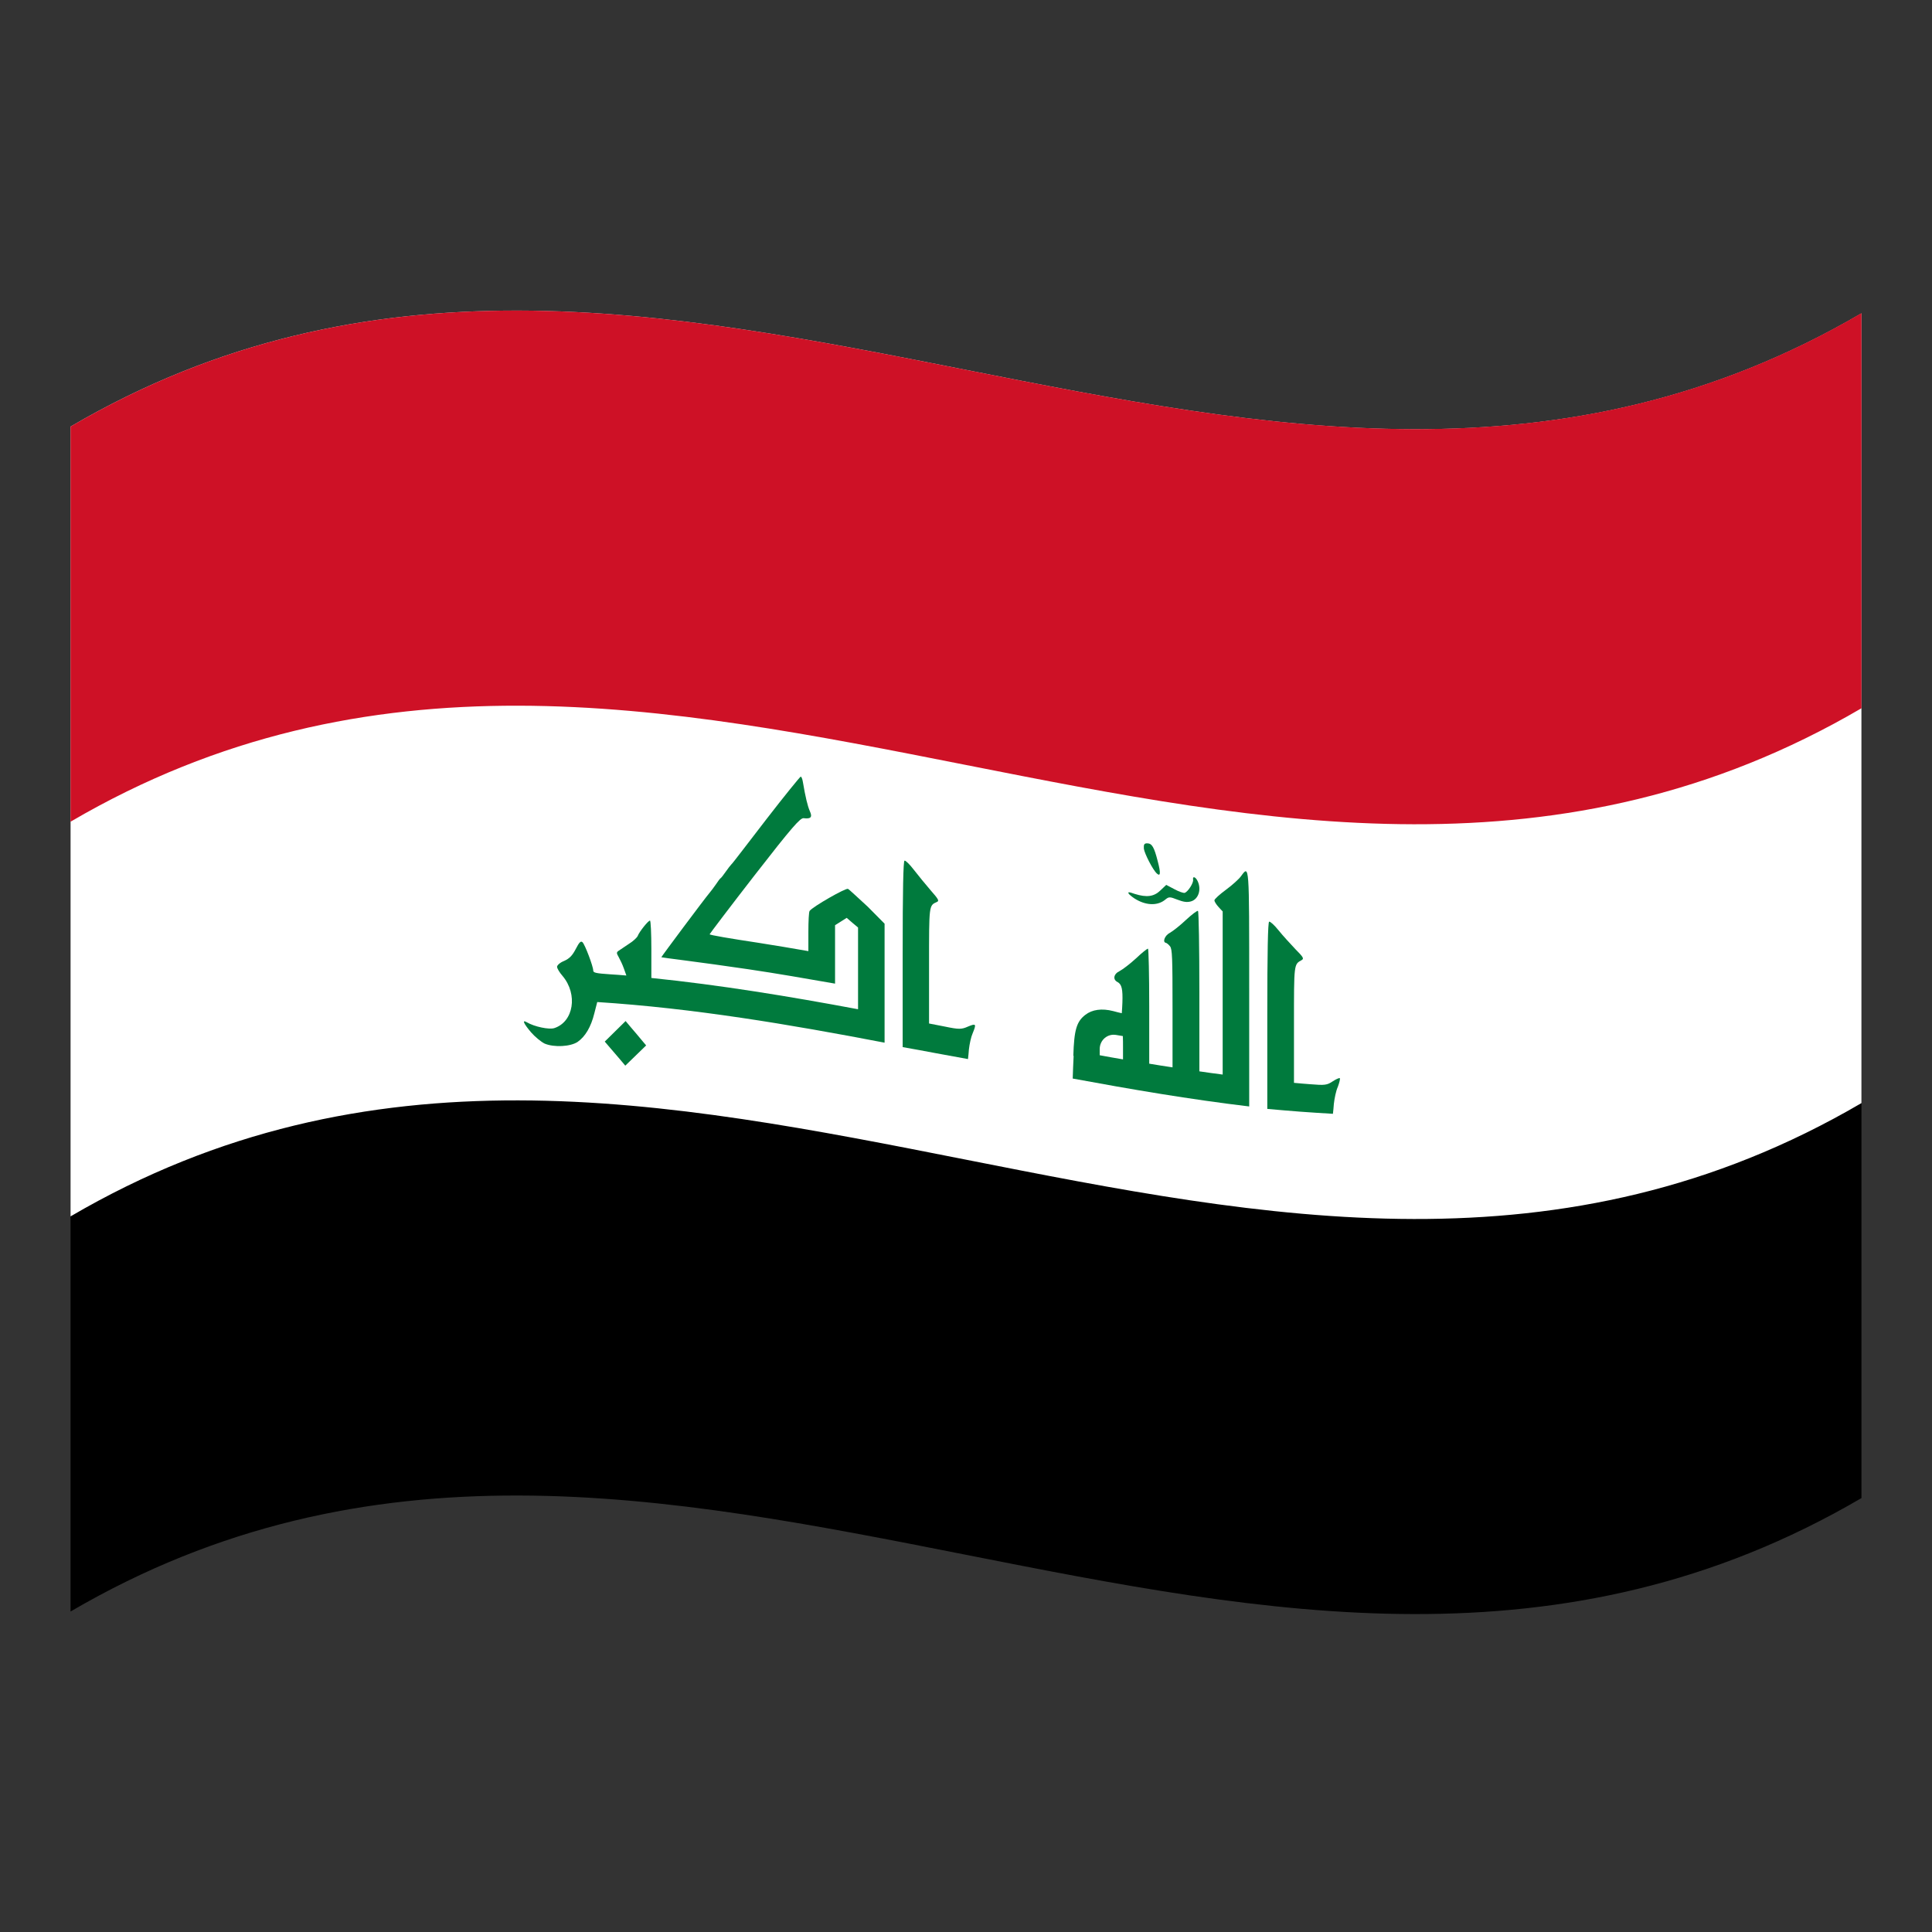 <?xml version="1.0" encoding="utf-8"?>
<!-- Generator: Adobe Illustrator 24.2.0, SVG Export Plug-In . SVG Version: 6.00 Build 0)  -->
<svg version="1.1" id="Layer_1" xmlns="http://www.w3.org/2000/svg" xmlns:xlink="http://www.w3.org/1999/xlink" x="0px" y="0px"
	 viewBox="0 0 1260 1260" style="enable-background:new 0 0 1260 1260;" xml:space="preserve">
<rect x="0" y="0" width="1260" height="1260" fill="#333333" stroke="none"/>
<style type="text/css">
	.st0{fill:#FFFFFF;}
	.st1{fill:#CE1126;}
	.st2{fill:#007A3D;}
</style>
<g>
	<path d="M46,278.2c0,257.7,0,515.1,0,772.8c389.3-227.9,778.7,153.9,1168-74c0-257.7,0-515.1,0-772.8
		C824.7,432.1,435.3,50.3,46,278.2z"/>
	<path class="st0" d="M46,278.2c0,171.7,0,343.5,0,515.1c389.3-227.9,778.7,153.9,1168-73.9c0-171.7,0-343.5,0-515.1
		C824.7,432.1,435.3,50.3,46,278.2z"/>
	<path class="st1" d="M46,278.2c0,85.9,0,171.7,0,257.7c389.3-227.9,778.7,153.9,1168-74c0-85.9,0-171.7,0-257.7
		C824.7,432.1,435.3,50.3,46,278.2z"/>
	<path class="st2" d="M408,665.9c-2.3,2.2-4.5,4.4-6.8,6.7c-2.3,2.3-4.5,4.4-6.8,6.7c2.3,2.6,4.4,5.2,6.7,7.8l0,0
		c2.3,2.6,4.4,5.2,6.7,7.9c2.3-2.2,4.5-4.4,6.8-6.6c2.3-2.2,4.5-4.4,6.8-6.6c-2.3-2.7-4.4-5.2-6.7-8
		C412.5,671.2,410.2,668.6,408,665.9z"/>
	<path class="st2" d="M355.1,681.2L355.1,681.2L355.1,681.2L355.1,681.2z"/>
	<path class="st2" d="M631.3,669.5c-4.2,1.9-6,1.9-15.1,0c-3.4-0.6-6.9-1.4-10.3-2c0-12.6,0-25.2,0-37.7c0-40.1-0.1-39.2,5.2-41.6
		c1.5-0.7,1-1.7-4.1-7.5c-3.2-3.7-8.1-9.7-10.9-13.3c-2.8-3.7-5.6-6.4-6.2-6.1c-0.8,0.4-1.2,18.8-1.2,61.1c0,20.2,0,40.3,0,60.5
		c7.1,1.3,14.2,2.5,21.3,3.9c7.1,1.3,14.2,2.6,21.3,3.9c0.2-2.1,0.5-4.2,0.6-6.3c0.4-3.5,1.4-8.2,2.4-10.4
		C636.9,667.7,636.6,667.3,631.3,669.5z"/>
	<path class="st2" d="M553,579.7c-1.4-0.7-23,11.6-25,14.4c-0.5,0.6-0.8,6.7-0.8,13.7c0,4.2,0,8.3,0,12.5
		c-10.8-1.9-21.6-3.7-32.4-5.4c-17.9-2.7-32.2-5.1-32-5.6c0.2-0.5,13.5-18.1,29.5-38.7c24.4-31.4,29.6-37.2,31.8-37
		c4.7,0.6,5.9-0.6,4-4.7c-1.4-3.3-2.8-8.9-4.5-19c-0.3-1.9-0.9-3.4-1.4-3.4c-0.4,0-10.5,12.4-22.4,27.8s-22,28.8-22.8,29.4
		c-0.6,0.6-2.3,2.8-3.7,4.8c-1.4,2-2.9,4-3.3,4.2c-0.4,0.2-1.9,2.2-3.2,4.2c-1.4,2-3.2,4.4-3.9,5.2c-3.4,4-31.6,41.8-31.6,42.2
		c0,0.2,25.5,3.2,56.6,7.8c19,2.8,37.7,6.1,56.7,9.4c0-12.7,0-25.4,0-38.1c1.3-0.8,2.5-1.6,3.8-2.4c1.3-0.8,2.5-1.6,3.8-2.4
		c1.2,1,2.5,2.1,3.7,3.2c1.2,1,2.5,2.1,3.7,3.1c0,17.9,0,35.6,0,53.3c-44.9-8.4-89.9-15.8-134.8-20.4c0-6.2,0-12.4,0-18.7
		c0-10.3-0.4-18.7-0.9-18.7c-1.1-0.1-7,7.3-8,10c-0.4,1-3,3.5-5.8,5.2c-2.8,1.9-5.8,3.9-6.7,4.5c-1.4,1-1.4,1.5,0.1,4.1
		c0.9,1.6,2.5,4.9,3.4,7.5c0.5,1.5,1.1,3,1.6,4.5c-3.6-0.3-7.2-0.6-10.8-0.8c-8.9-0.6-10.8-1-10.8-2.4c0-2.7-5.4-17-7-18.5
		c-1.1-1-2.1-0.1-4.4,4.4c-2.3,4.4-4.1,6.2-7.6,7.8c-2.6,1-4.6,2.8-4.6,3.8s1.5,3.6,3.6,6c10.1,12,7.2,29.9-5.4,34
		c-3.4,1.1-13-0.9-17.9-3.8c-3.3-1.9-2.2,0.7,2.7,6.5c2.6,3,6.5,6.2,8.9,7.4c6.2,2.6,16.8,2,21.5-1.1c5-3.5,8.7-9.7,10.9-18.6
		c0.6-2.4,1.3-4.9,1.9-7.4c62.5,4,124.9,14.5,187.4,26.5c0-25.8,0-51.8,0-77.6c-3.7-3.7-7.4-7.5-11-11.1
		C559.5,585.5,553.9,580.1,553,579.7z"/>
	<path class="st2" d="M741.3,586.8C741.3,586.8,741.3,586.9,741.3,586.8c7,3.9,14.1,3.8,18.8-0.2c2.2-1.8,2.9-1.8,7.7,0.1
		c3.9,1.5,6.2,1.9,8.8,1.2c4.9-1.3,7.1-7.6,4.5-13.2c-1.3-2.8-3.4-3.6-3-1c0.4,2.1-3.4,8-5.5,8.6c-0.8,0.2-3.8-0.8-6.7-2.4
		c-1.8-0.9-3.5-1.9-5.3-2.8c-1.3,1.2-2.5,2.4-3.8,3.6c-4.2,4.1-9,4.7-16.7,2.3c-4.2-1.5-4.9-1.4-3.7,0.2
		C737.2,584,739.4,585.8,741.3,586.8z"/>
	<path class="st2" d="M754.5,569.7L754.5,569.7c2.3,2.1,2.6-0.2,0.6-7.8c-2.4-9.5-3.8-11.9-7-11.9c-1.8,0-2.3,0.7-2.1,3.5
		C746.4,556.6,751.8,567.3,754.5,569.7z"/>
	<path class="st2" d="M809.3,571.5c-1.3,1.8-5.7,5.8-9.8,8.8s-7.5,6.1-7.5,6.9c0,0.7,1.2,2.7,2.7,4.3c0.9,1.1,1.8,1.9,2.7,2.9
		c0,35.5,0,70.9,0,106.4c-5.2-0.6-10.1-1.4-15.2-2.1c0-17.3,0-34.7,0-51.9c0-28.6-0.4-52.3-0.9-52.7c-0.5-0.4-4,2.3-7.9,5.9
		c-3.8,3.6-8.5,7.3-10.5,8.4c-3.3,1.7-4.9,6.1-2.5,6.5c0.5,0.1,1.8,1.1,2.7,2.3c1.4,1.9,1.6,7.1,1.6,40.5c0,12.8,0,25.6,0,38.4
		c-5.2-0.7-10.1-1.6-15.2-2.4c0-12.4,0-25,0-37.4c0-20.6-0.4-37.5-0.8-37.6c-0.5-0.1-4,2.7-7.9,6.4c-3.9,3.6-8.7,7.2-10.6,8.2
		c-4,1.9-4.6,5.6-1.3,7.2c2.7,1.5,3.4,4.7,3.1,13.4c-0.1,2.3-0.2,4.6-0.4,6.9c-1.9-0.4-3.7-0.9-5.6-1.4c-7.4-1.9-13.7-1-18.1,2.4
		c-5.8,4.4-7.4,9.9-7.9,26.8c0.1,0,0.1,0,0.2,0c-0.2,4.9-0.5,9.9-0.6,14.8c38.4,7.1,76.6,13.6,115.1,18.2c0-25.5,0-51,0-76.5
		C814.7,562.6,814.8,564,809.3,571.5z M732.4,683.3L732.4,683.3c0,2.5,0,5,0,7.6c-5.1-0.8-10.1-1.8-15.2-2.7c0-1.4,0-2.7,0-4
		c0-5.9,5.1-10.3,10.9-9.2c1.4,0.2,2.9,0.5,4.2,0.7C732.4,678.2,732.4,680.7,732.4,683.3z"/>
	<path class="st2" d="M869.2,705.2c-3.7,2.5-5.2,2.7-14.7,1.9c-3.5-0.2-7-0.6-10.6-0.9c0-12.6,0-25.3,0-37.9
		c0-40.3-0.1-39.3,5.1-42.2c1.5-0.9,1-1.9-4.1-7c-3.2-3.4-8.2-8.8-11-12.3s-5.6-6-6.2-5.7c-0.8,0.4-1.2,19-1.2,61.4l0,0
		c0,20.3,0,40.5,0,60.7c7.1,0.6,14.3,1.3,21.4,1.8c7.1,0.5,14.3,1,21.4,1.4c0.2-2.1,0.5-4.3,0.6-6.4c0.4-3.6,1.4-8.6,2.6-11.2
		c1-2.7,1.6-5.2,1.3-5.6C873.6,702.8,871.5,703.7,869.2,705.2z"/>
</g>
</svg>
